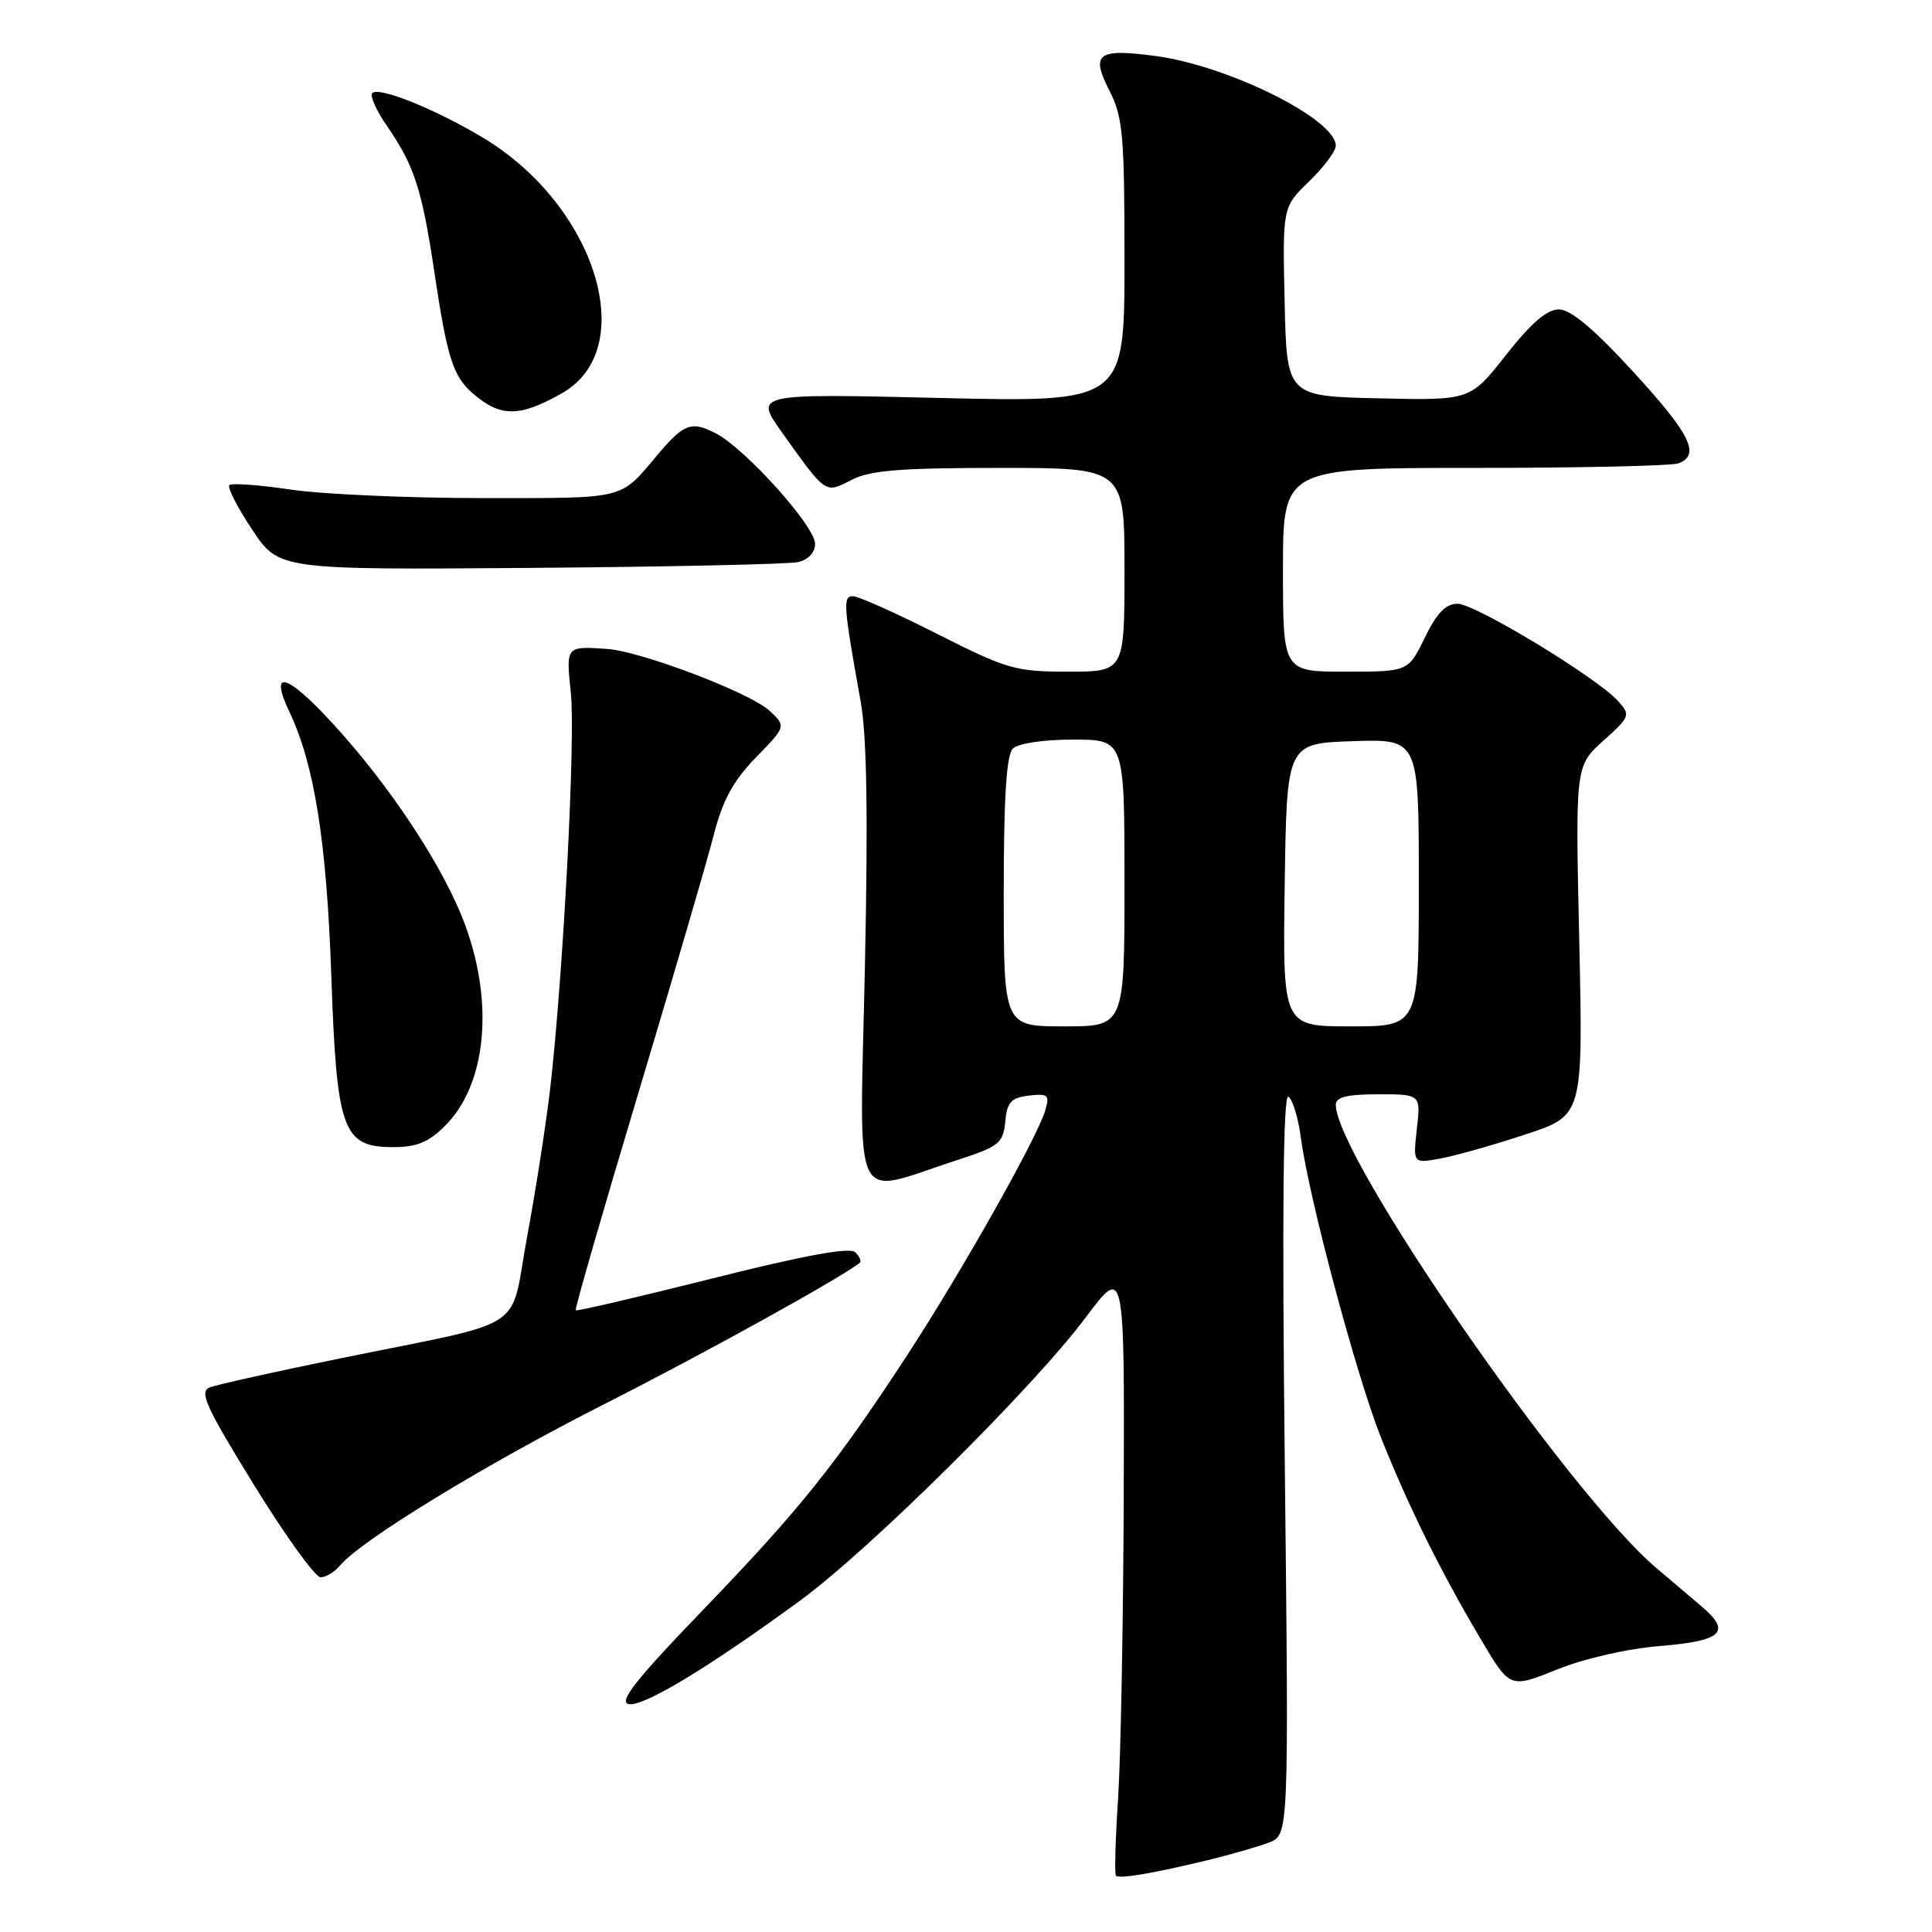 <?xml version="1.0" encoding="UTF-8" standalone="no"?>
<!DOCTYPE svg PUBLIC "-//W3C//DTD SVG 1.1//EN" "http://www.w3.org/Graphics/SVG/1.1/DTD/svg11.dtd" >
<svg xmlns="http://www.w3.org/2000/svg" xmlns:xlink="http://www.w3.org/1999/xlink" version="1.1" viewBox="0 0 256 256">
 <g >
 <path fill="currentColor"
d=" M 160.00 246.49 C 163.03 245.75 166.69 244.70 168.14 244.15 C 170.78 243.13 170.78 243.13 170.24 193.91 C 169.87 160.58 170.03 144.90 170.72 145.32 C 171.28 145.67 172.02 148.11 172.37 150.75 C 173.42 158.68 179.71 182.22 182.96 190.41 C 186.58 199.51 190.80 208.06 196.16 217.12 C 200.07 223.74 200.07 223.74 206.28 221.23 C 209.89 219.77 215.61 218.46 219.92 218.11 C 228.27 217.42 229.49 216.24 225.40 212.80 C 223.90 211.54 221.19 209.23 219.38 207.69 C 207.67 197.67 177.00 153.31 177.00 146.38 C 177.00 145.37 178.50 145.00 182.63 145.00 C 188.26 145.00 188.26 145.00 187.74 149.59 C 187.23 154.18 187.23 154.18 190.86 153.51 C 192.86 153.14 197.94 151.71 202.13 150.32 C 209.77 147.81 209.77 147.81 209.26 124.66 C 208.74 101.50 208.74 101.50 212.44 98.16 C 216.01 94.95 216.08 94.75 214.40 92.89 C 211.56 89.75 195.47 80.00 193.13 80.00 C 191.57 80.00 190.37 81.24 188.79 84.50 C 186.60 89.00 186.60 89.00 178.30 89.00 C 170.00 89.00 170.00 89.00 170.00 75.50 C 170.00 62.00 170.00 62.00 195.42 62.00 C 209.40 62.00 221.55 61.73 222.42 61.39 C 225.35 60.27 224.00 57.53 216.40 49.25 C 211.19 43.57 208.12 41.00 206.56 41.00 C 204.98 41.00 202.86 42.82 199.56 47.03 C 194.82 53.06 194.82 53.06 182.66 52.78 C 170.50 52.50 170.50 52.50 170.22 39.97 C 169.94 27.45 169.94 27.45 173.47 24.03 C 175.41 22.15 177.00 20.02 177.00 19.31 C 177.00 15.79 162.75 8.70 153.13 7.42 C 145.44 6.40 144.50 7.09 146.97 11.94 C 148.80 15.52 149.00 17.80 149.00 34.61 C 149.00 53.31 149.00 53.31 124.47 52.73 C 99.94 52.15 99.94 52.15 103.64 57.33 C 109.52 65.56 109.30 65.41 112.83 63.59 C 115.27 62.32 119.28 62.00 132.45 62.00 C 149.00 62.00 149.00 62.00 149.00 75.50 C 149.00 89.00 149.00 89.00 141.54 89.00 C 134.56 89.00 133.42 88.67 124.19 84.00 C 118.76 81.25 113.73 79.00 113.02 79.00 C 111.66 79.00 111.75 80.17 114.05 93.00 C 114.87 97.54 115.03 108.21 114.60 128.33 C 113.90 161.00 112.63 158.33 126.70 153.76 C 132.39 151.92 132.92 151.50 133.20 148.63 C 133.45 146.02 133.98 145.45 136.34 145.17 C 138.90 144.88 139.11 145.08 138.49 147.17 C 137.40 150.82 127.43 168.50 120.25 179.50 C 110.78 194.02 105.93 200.07 93.02 213.46 C 84.22 222.60 81.93 225.51 83.30 225.80 C 85.23 226.19 93.79 221.03 106.00 212.10 C 115.25 205.34 136.88 183.90 143.84 174.60 C 149.00 167.70 149.00 167.70 148.90 198.10 C 148.84 214.82 148.51 232.93 148.15 238.33 C 147.79 243.74 147.67 248.33 147.87 248.54 C 148.32 248.99 152.75 248.24 160.00 246.49 Z  M 45.03 207.46 C 47.79 204.13 64.30 194.05 80.00 186.09 C 93.24 179.39 111.58 169.24 113.93 167.32 C 114.17 167.13 113.90 166.50 113.33 165.93 C 112.63 165.23 106.71 166.31 94.43 169.39 C 84.59 171.86 76.43 173.77 76.29 173.62 C 76.14 173.47 79.84 160.65 84.50 145.12 C 89.16 129.59 93.69 114.10 94.56 110.69 C 95.76 106.02 97.13 103.49 100.16 100.37 C 104.18 96.24 104.18 96.24 101.95 94.16 C 99.41 91.80 84.95 86.30 80.47 85.99 C 74.96 85.61 74.99 85.58 75.64 91.83 C 76.27 97.81 74.65 128.85 72.93 144.00 C 72.39 148.68 71.02 157.56 69.87 163.74 C 67.45 176.79 70.52 174.79 45.00 180.01 C 36.47 181.75 28.74 183.47 27.80 183.84 C 26.36 184.40 27.25 186.36 33.65 196.75 C 37.80 203.49 41.77 209.00 42.48 209.00 C 43.18 209.00 44.33 208.31 45.03 207.46 Z  M 58.98 149.17 C 64.39 143.77 65.48 133.16 61.70 122.74 C 58.92 115.08 51.74 104.16 43.95 95.72 C 37.92 89.18 35.64 88.61 38.35 94.33 C 41.65 101.27 43.27 111.45 43.89 129.05 C 44.61 149.86 45.38 152.00 52.10 152.00 C 55.22 152.00 56.81 151.35 58.98 149.17 Z  M 105.75 74.48 C 107.11 74.16 108.00 73.21 108.00 72.06 C 108.00 69.72 98.76 59.44 94.82 57.41 C 91.61 55.75 90.61 56.12 87.08 60.32 C 82.08 66.26 83.13 66.00 63.97 66.00 C 54.13 66.00 42.67 65.49 38.50 64.87 C 34.33 64.25 30.68 63.99 30.39 64.28 C 30.09 64.57 31.45 67.22 33.40 70.16 C 36.95 75.50 36.95 75.50 70.22 75.25 C 88.53 75.11 104.51 74.76 105.75 74.48 Z  M 74.47 52.10 C 84.85 46.22 78.99 27.26 64.02 18.26 C 57.69 14.46 50.22 11.45 49.33 12.34 C 48.98 12.68 49.87 14.66 51.30 16.73 C 54.93 22.01 55.91 25.06 57.58 36.21 C 59.25 47.40 60.04 49.86 62.64 52.12 C 66.30 55.30 68.84 55.30 74.47 52.10 Z  M 133.00 118.20 C 133.00 105.69 133.36 100.04 134.20 99.20 C 134.90 98.50 138.24 98.00 142.20 98.00 C 149.00 98.00 149.00 98.00 149.00 117.00 C 149.00 136.00 149.00 136.00 141.00 136.00 C 133.00 136.00 133.00 136.00 133.00 118.20 Z  M 170.23 117.25 C 170.50 98.50 170.50 98.50 179.25 98.21 C 188.00 97.92 188.00 97.92 188.00 116.96 C 188.00 136.00 188.00 136.00 178.98 136.00 C 169.96 136.00 169.96 136.00 170.23 117.25 Z "/>
</g>
</svg>